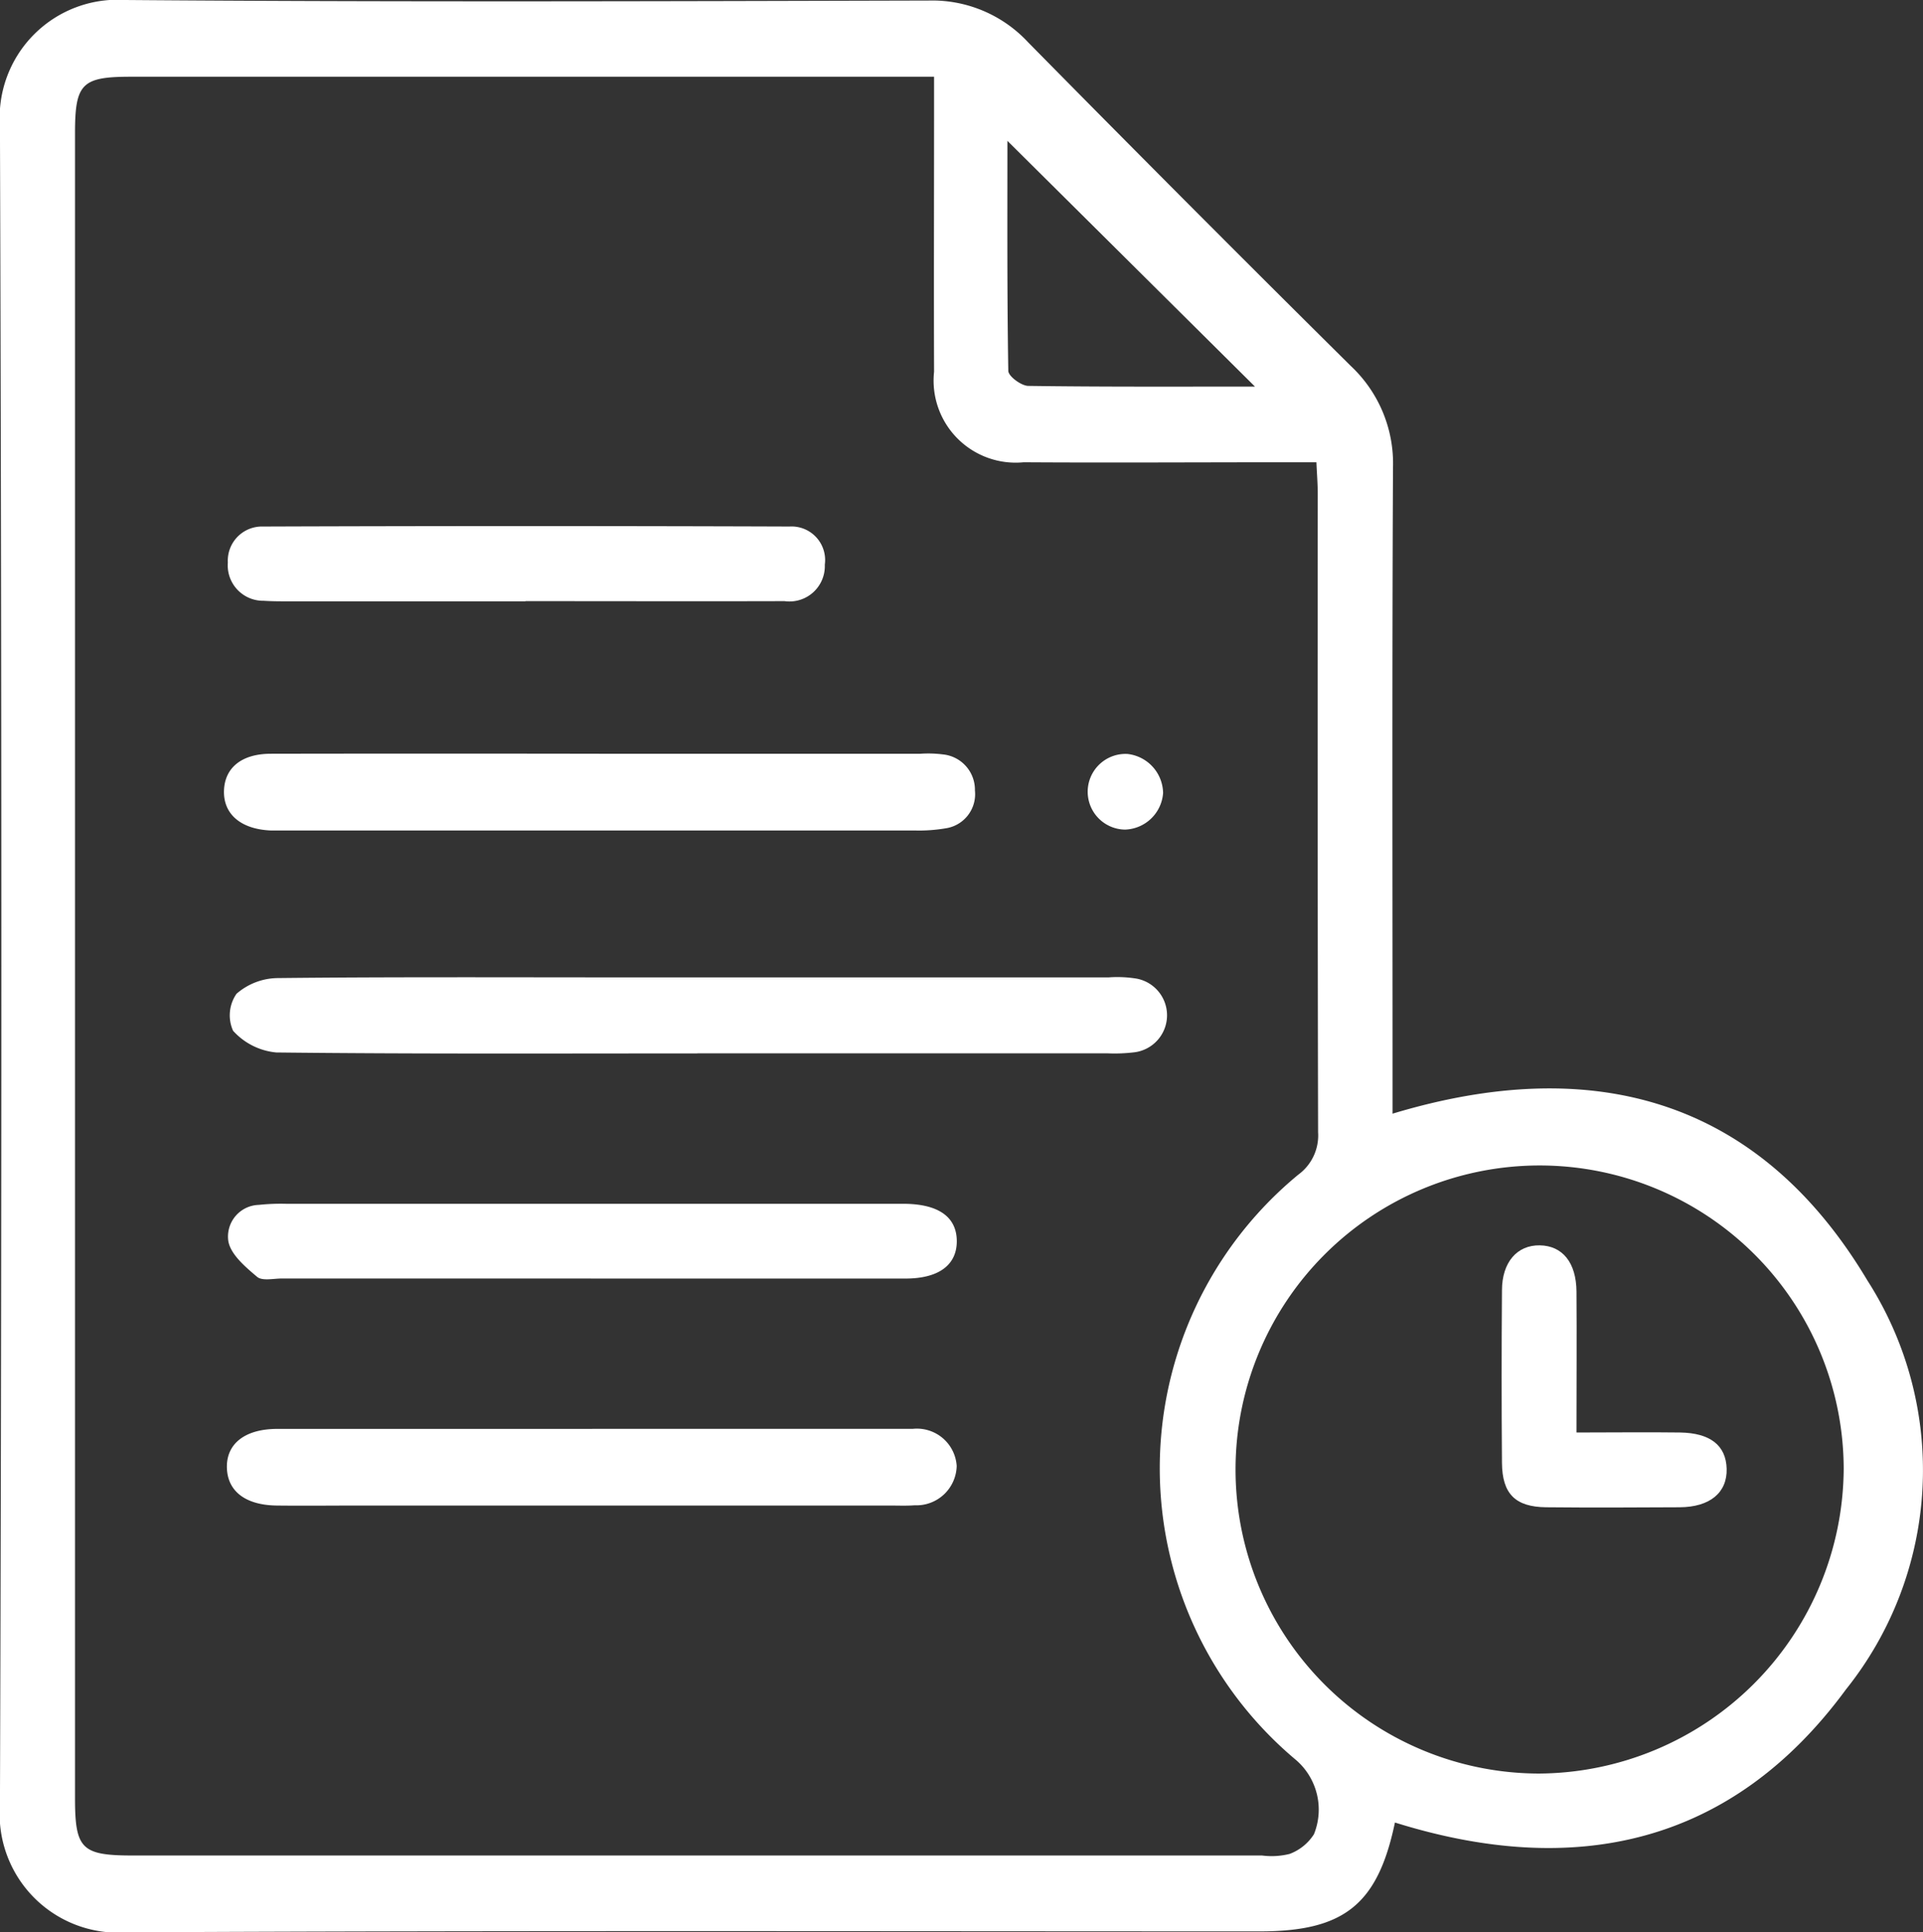 <svg id="Leave_History" data-name="Leave History" xmlns="http://www.w3.org/2000/svg" xmlns:xlink="http://www.w3.org/1999/xlink" width="39.019" height="39.213" viewBox="0 0 39.019 39.213">
  <rect x="0" y="0" width="39.019" height="39.213" fill="#333333" stroke="none"/>
  <defs>
    <clipPath id="clip-path">
      <rect id="Rectangle_224" data-name="Rectangle 224" width="39.019" height="39.213" fill="#fff"/>
    </clipPath>
  </defs>
  <g id="Group_11527" data-name="Group 11527" clip-path="url(#clip-path)">
    <path id="Path_31490" data-name="Path 31490" d="M28.305,36.986c-.348,1.661-1.029,2.208-2.744,2.208-7.659,0-15.318-.02-22.976.019A2.407,2.407,0,0,1,0,36.635Q.056,19.6,0,2.559A2.393,2.393,0,0,1,2.547,0c5.432.043,10.865.025,16.3.011a2.653,2.653,0,0,1,2.012.844Q24.114,4.16,27.41,7.427a2.711,2.711,0,0,1,.856,2.064c-.02,4.151-.009,8.3-.009,12.453V22.6c4.061-1.226,7.43-.312,9.635,3.385a7.126,7.126,0,0,1-.436,8.3c-2.317,3.156-5.5,3.842-9.149,2.7M18.949,1.557H2.659c-1,0-1.136.138-1.136,1.149q0,16.89,0,33.78c0,1.036.132,1.168,1.175,1.168H25.609a1.51,1.51,0,0,0,.559-.032,1,1,0,0,0,.494-.4,1.33,1.33,0,0,0-.357-1.5,7.721,7.721,0,0,1,.041-11.886.984.984,0,0,0,.4-.858q-.014-6.479-.007-12.958c0-.2-.017-.4-.027-.639h-.681c-1.754,0-3.507.011-5.261,0a1.665,1.665,0,0,1-1.816-1.836c-.006-1.773,0-3.546,0-5.319V1.557M37.411,29.8a6.17,6.17,0,1,0-6.2,6.191,6.221,6.221,0,0,0,6.2-6.191M25.465,7.845,20.442,2.858c0,1.517-.008,3.092.018,4.667,0,.109.258.3.4.306,1.542.022,3.085.014,4.606.014" transform="translate(-0.001 0)" fill="#fff"/>
    <path id="Path_31491" data-name="Path 31491" d="M50.666,176.789c-2.847,0-5.695.013-8.541-.019a1.347,1.347,0,0,1-.879-.441.766.766,0,0,1,.07-.75,1.293,1.293,0,0,1,.843-.319c2.3-.025,4.6-.014,6.9-.014h9.956a2.432,2.432,0,0,1,.563.025.757.757,0,0,1-.033,1.494,3.319,3.319,0,0,1-.564.022H50.666" transform="translate(-36.517 -155.412)" fill="#fff"/>
    <path id="Path_31492" data-name="Path 31492" d="M47.764,135.131h6.507a2.352,2.352,0,0,1,.452.013.721.721,0,0,1,.654.732.7.7,0,0,1-.6.769,3.2,3.2,0,0,1-.618.043q-6.394,0-12.788,0c-.094,0-.189,0-.283,0-.608-.026-.966-.334-.948-.815.018-.462.362-.741.949-.742q3.338-.006,6.677,0" transform="translate(-35.595 -119.835)" fill="#fff"/>
    <path id="Path_31493" data-name="Path 31493" d="M48.128,256.23c2.167,0,4.335,0,6.5,0a.809.809,0,0,1,.892.751.818.818,0,0,1-.854.8c-.169.013-.339.005-.509.005H43.417c-.565,0-1.131.007-1.7,0-.63-.01-.991-.291-1.005-.763-.015-.49.366-.792,1.023-.792q3.195,0,6.389,0" transform="translate(-36.108 -227.234)" fill="#fff"/>
    <path id="Path_31494" data-name="Path 31494" d="M48.251,217.383H41.979c-.169,0-.395.054-.5-.033-.237-.2-.537-.453-.585-.724a.643.643,0,0,1,.617-.737,4.2,4.2,0,0,1,.564-.022H54.624c.683.009,1.047.269,1.051.752s-.358.764-1.038.765q-3.193,0-6.385,0" transform="translate(-36.261 -191.438)" fill="#fff"/>
    <path id="Path_31495" data-name="Path 31495" d="M46.869,95.861h-4.8c-.169,0-.339,0-.508-.011a.719.719,0,0,1-.73-.776.693.693,0,0,1,.715-.731q5.34-.019,10.68,0a.681.681,0,0,1,.718.773.718.718,0,0,1-.817.741c-1.752.005-3.5,0-5.255,0Z" transform="translate(-36.208 -83.658)" fill="#fff"/>
    <path id="Path_31496" data-name="Path 31496" d="M196.608,135.989a.8.8,0,0,1-.775.742.768.768,0,1,1,.05-1.535.811.811,0,0,1,.725.793" transform="translate(-173.008 -119.896)" fill="#fff"/>
    <path id="Path_31497" data-name="Path 31497" d="M270.789,227.154c.754,0,1.427-.009,2.1,0,.617.01.931.265.945.734.014.485-.338.78-.955.783-.9.005-1.806.009-2.709,0-.624-.007-.89-.272-.895-.9q-.014-1.75,0-3.5c0-.573.308-.923.768-.915s.74.349.744.94c.007.921,0,1.841,0,2.854" transform="translate(-238.799 -198.084)" fill="#fff"/>
  </g>
</svg>
